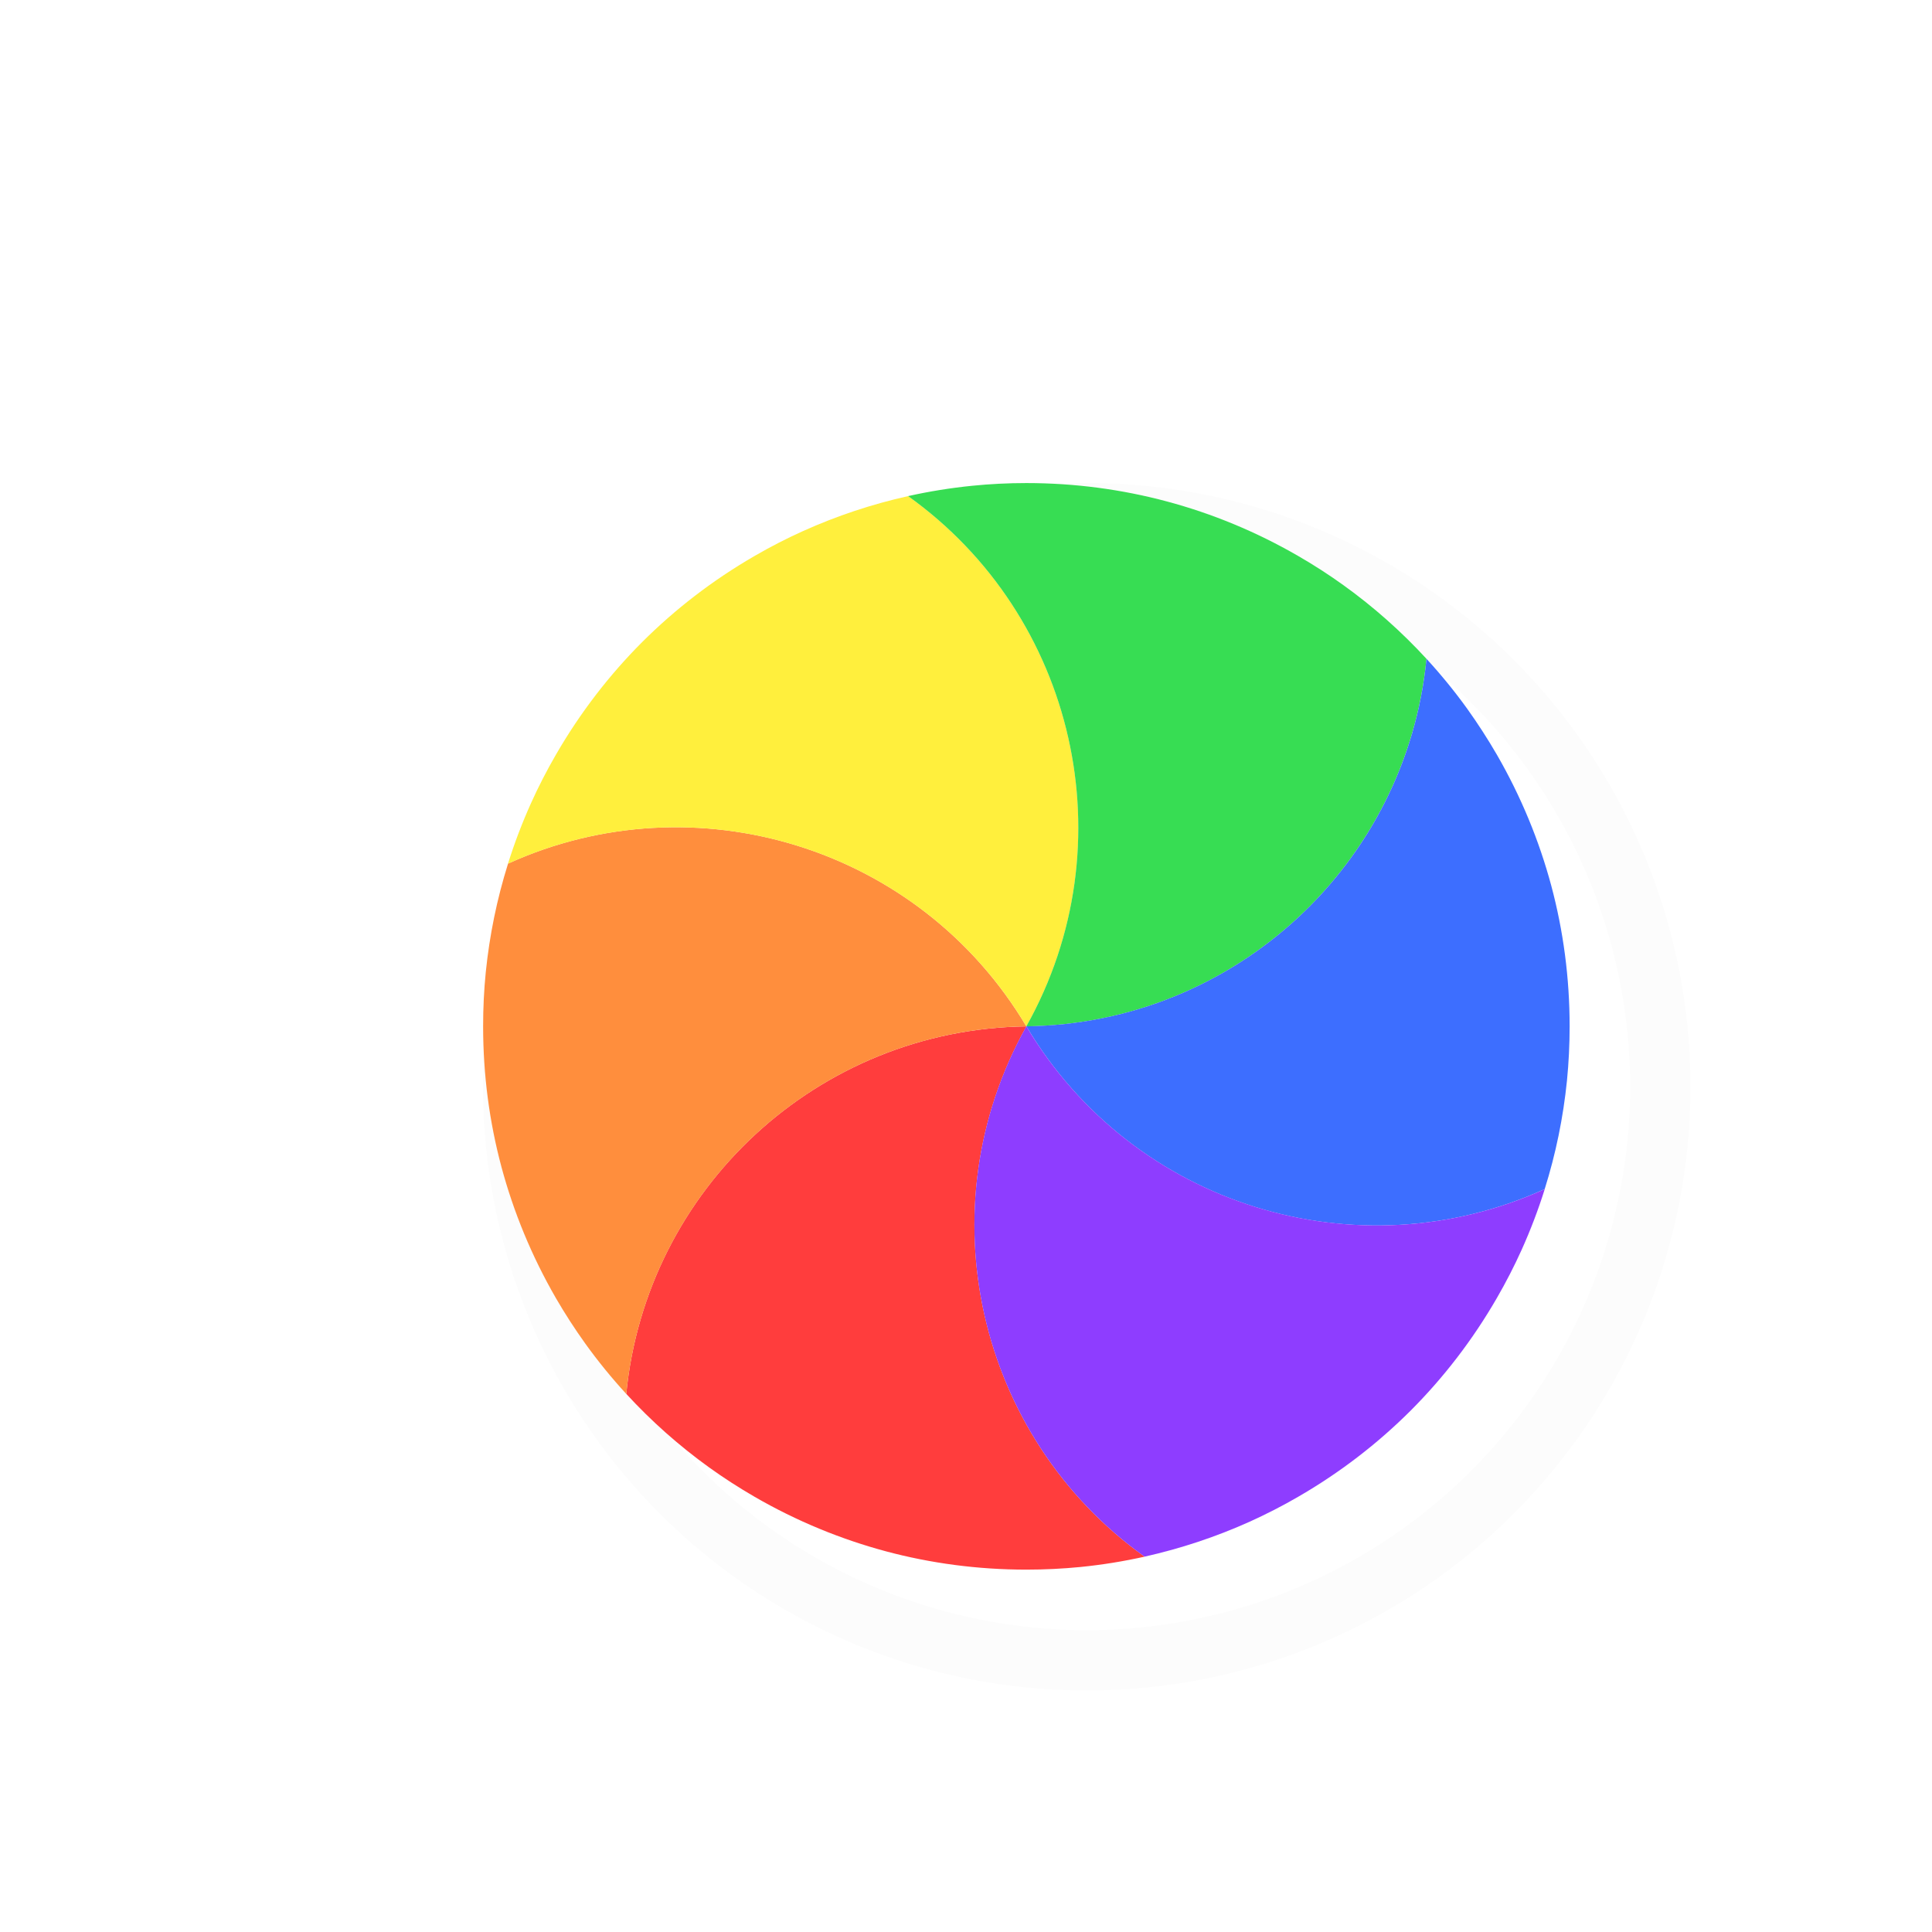 <svg width="32" height="32" viewBox="0 0 32 32" fill="none" xmlns="http://www.w3.org/2000/svg">
<g filter="url(#filter0_d_173_2379)">
<g filter="url(#filter1_d_173_2379)">
<circle cx="16" cy="16" r="9.5" transform="rotate(180 16 16)" stroke="#FCFCFC" stroke-linejoin="round"/>
</g>
<path d="M17.959 24.783C17.61 24.861 17.256 24.918 16.899 24.954C16.603 24.983 16.304 24.998 16 24.998C15.195 24.998 14.414 24.893 13.671 24.694C12.928 24.494 12.198 24.196 11.501 23.793C11.238 23.641 10.986 23.478 10.745 23.305C10.247 22.946 9.787 22.538 9.373 22.087C9.702 18.699 12.537 16.045 16.001 16C14.308 19.022 15.19 22.804 17.959 24.783Z" fill="#FF3D3D"/>
<path d="M9.373 22.088C9.131 21.824 8.904 21.546 8.695 21.255C8.522 21.014 8.359 20.762 8.207 20.5C7.804 19.802 7.506 19.073 7.306 18.33C7.107 17.587 7.002 16.806 7.002 16C7.002 15.697 7.016 15.397 7.046 15.101C7.108 14.491 7.231 13.889 7.415 13.304C10.514 11.896 14.229 13.023 16 16C12.537 16.046 9.703 18.7 9.373 22.088Z" fill="#FF8E3D"/>
<path d="M7.414 13.305C7.521 12.963 7.649 12.628 7.796 12.301C7.918 12.03 8.055 11.764 8.207 11.501C8.61 10.803 9.092 10.18 9.635 9.636C10.18 9.092 10.803 8.61 11.501 8.207C11.763 8.055 12.03 7.918 12.301 7.796C12.861 7.544 13.444 7.35 14.042 7.217C16.811 9.196 17.693 12.978 16 16C14.229 13.024 10.513 11.896 7.414 13.305Z" fill="#FFEF3D"/>
<path d="M14.041 7.217C14.39 7.139 14.744 7.082 15.101 7.046C15.397 7.016 15.696 7.001 16 7.001C16.805 7.001 17.586 7.107 18.329 7.306C19.072 7.505 19.802 7.804 20.499 8.207C20.762 8.359 21.014 8.521 21.255 8.695C21.753 9.053 22.213 9.462 22.627 9.912C22.297 13.3 19.463 15.955 15.999 16C17.692 12.978 16.81 9.196 14.041 7.217Z" fill="#37DD53"/>
<path d="M22.627 9.912C22.869 10.175 23.096 10.453 23.305 10.744C23.478 10.986 23.641 11.238 23.793 11.5C24.196 12.198 24.494 12.927 24.694 13.67C24.893 14.413 24.998 15.194 24.998 16C24.998 16.303 24.983 16.603 24.954 16.898C24.892 17.509 24.769 18.111 24.585 18.695C21.486 20.104 17.77 18.977 16 15.999C19.463 15.954 22.297 13.3 22.627 9.912Z" fill="#3D6EFF"/>
<path d="M24.586 18.695C24.479 19.036 24.351 19.372 24.204 19.699C24.082 19.969 23.945 20.236 23.793 20.499C23.39 21.197 22.908 21.82 22.365 22.364C21.82 22.908 21.197 23.39 20.499 23.793C20.237 23.945 19.97 24.081 19.699 24.204C19.139 24.456 18.556 24.649 17.958 24.783C15.189 22.803 14.307 19.022 16 15.999C17.771 18.976 21.487 20.103 24.586 18.695Z" fill="#8E3DFF"/>
</g>
<defs>
<filter id="filter0_d_173_2379" x="0" y="0" width="34" height="34" filterUnits="userSpaceOnUse" color-interpolation-filters="sRGB">
<feFlood flood-opacity="0" result="BackgroundImageFix"/>
<feColorMatrix in="SourceAlpha" type="matrix" values="0 0 0 0 0 0 0 0 0 0 0 0 0 0 0 0 0 0 127 0" result="hardAlpha"/>
<feOffset dx="1" dy="1"/>
<feGaussianBlur stdDeviation="0.5"/>
<feColorMatrix type="matrix" values="0 0 0 0 0 0 0 0 0 0 0 0 0 0 0 0 0 0 0.25 0"/>
<feBlend mode="normal" in2="BackgroundImageFix" result="effect1_dropShadow_173_2379"/>
<feBlend mode="normal" in="SourceGraphic" in2="effect1_dropShadow_173_2379" result="shape"/>
</filter>
<filter id="filter1_d_173_2379" x="5" y="5" width="24" height="24" filterUnits="userSpaceOnUse" color-interpolation-filters="sRGB">
<feFlood flood-opacity="0" result="BackgroundImageFix"/>
<feColorMatrix in="SourceAlpha" type="matrix" values="0 0 0 0 0 0 0 0 0 0 0 0 0 0 0 0 0 0 127 0" result="hardAlpha"/>
<feOffset dx="1" dy="1"/>
<feGaussianBlur stdDeviation="1"/>
<feColorMatrix type="matrix" values="0 0 0 0 0 0 0 0 0 0 0 0 0 0 0 0 0 0 0.3 0"/>
<feBlend mode="normal" in2="BackgroundImageFix" result="effect1_dropShadow_173_2379"/>
<feBlend mode="normal" in="SourceGraphic" in2="effect1_dropShadow_173_2379" result="shape"/>
</filter>
</defs>
</svg>
